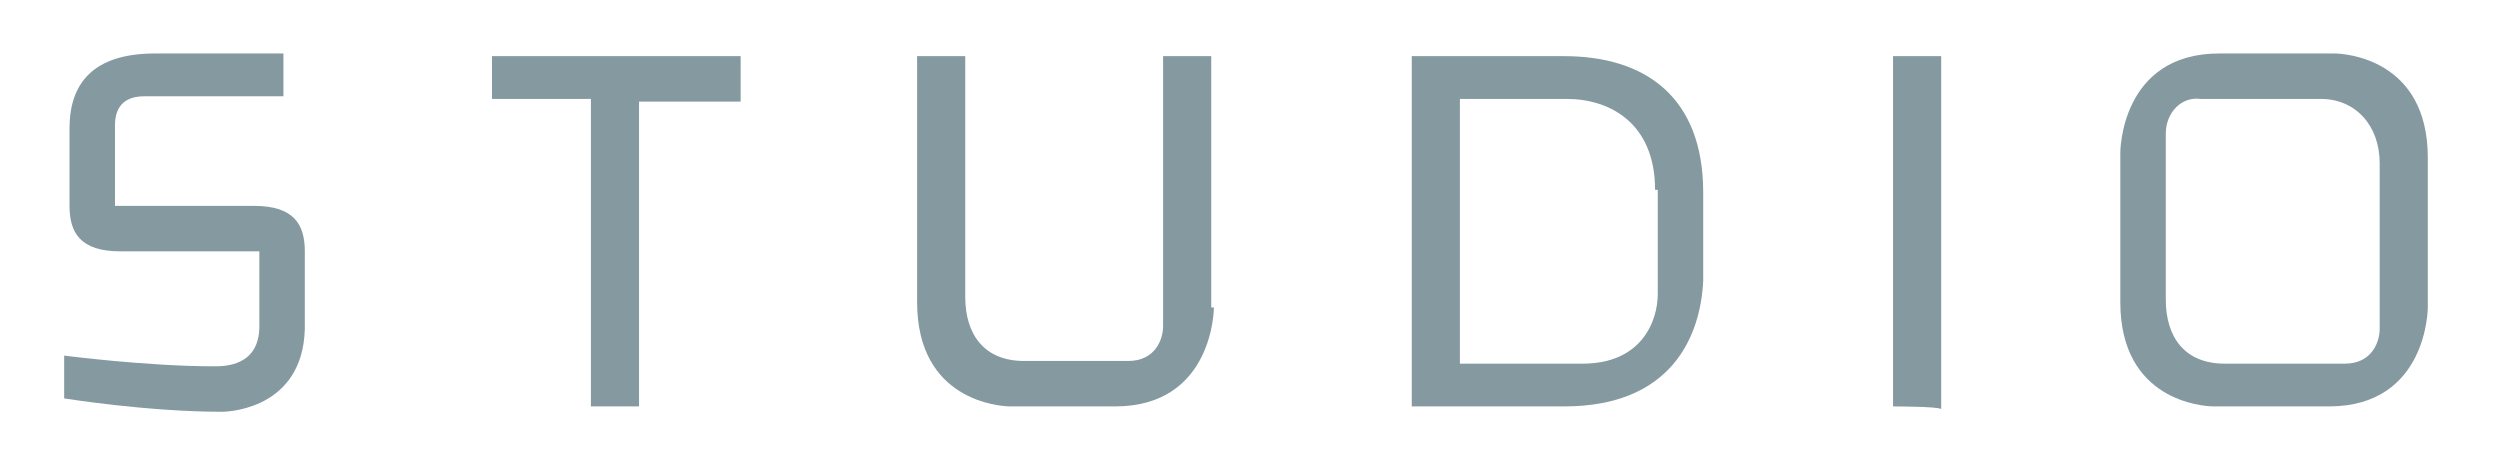 <?xml version="1.0" encoding="utf-8"?>
<!-- Generator: Adobe Illustrator 21.1.0, SVG Export Plug-In . SVG Version: 6.00 Build 0)  -->
<svg version="1.1" id="Layer_1" xmlns="http://www.w3.org/2000/svg" xmlns:xlink="http://www.w3.org/1999/xlink" x="0px" y="0px"
	 viewBox="0 0 93.5 17" style="enable-background:new 0 0 93.5 17;" xml:space="preserve">
<style type="text/css">
	.st0{fill:#8499A0;}
</style>
<g>
	<path class="st0" d="M8.3,15.4c-2.8,0-5.9-0.5-5.9-0.5v-1.6c0,0,3.1,0.4,5.6,0.4c0.4,0,1.7,0,1.7-1.5V9.4H4.5
		C3,9.4,2.6,8.7,2.6,7.7V4.8c0-1.7,0.9-2.8,3.2-2.8h4.8v1.6H5.4c-1,0-1.1,0.7-1.1,1.1v3h5.2c1.5,0,1.9,0.7,1.9,1.7V12
		C11.5,15.2,8.7,15.4,8.3,15.4z"/>
	<path class="st0" d="M23.9,3.7v11.5h-1.8V3.7h-3.7V2.1h9.3v1.7H23.9z"/>
	<path class="st0" d="M45.4,11.5c0,0,0,3.7-3.7,3.7h-3.9c-0.4,0-3.5-0.2-3.5-3.9V2.1h1.8v9c0,1.4,0.7,2.4,2.2,2.4h3.9
		c1,0,1.3-0.8,1.3-1.3V2.1h1.8V11.5z"/>
	<path class="st0" d="M58.5,15.2h-5.7V2.1h5.7c3,0,5.2,1.5,5.2,5.1v3.3C63.6,12.6,62.5,15.2,58.5,15.2z M61.9,7.1
		c0-2.5-1.7-3.4-3.3-3.4h-4v9.9h4.6c2.2,0,2.8-1.6,2.8-2.6V7.1z"/>
	<path class="st0" d="M70.8,15.2V2.1h1.8v13.2C72.5,15.2,70.8,15.2,70.8,15.2z"/>
	<path class="st0" d="M87.1,15.2h-4.3c-0.4,0-3.5-0.2-3.5-3.9V5.7c0,0,0-3.7,3.7-3.7h4.3c0.4,0,3.5,0.2,3.5,3.9v5.6
		C90.8,11.5,90.8,15.2,87.1,15.2z M89,6.1c0-1.4-0.9-2.4-2.2-2.4h-4.5C81.6,3.6,81,4.2,81,5v6.2c0,1.4,0.7,2.4,2.2,2.4h4.5
		c1,0,1.3-0.8,1.3-1.3V6.1z"/>
</g>
</svg>
